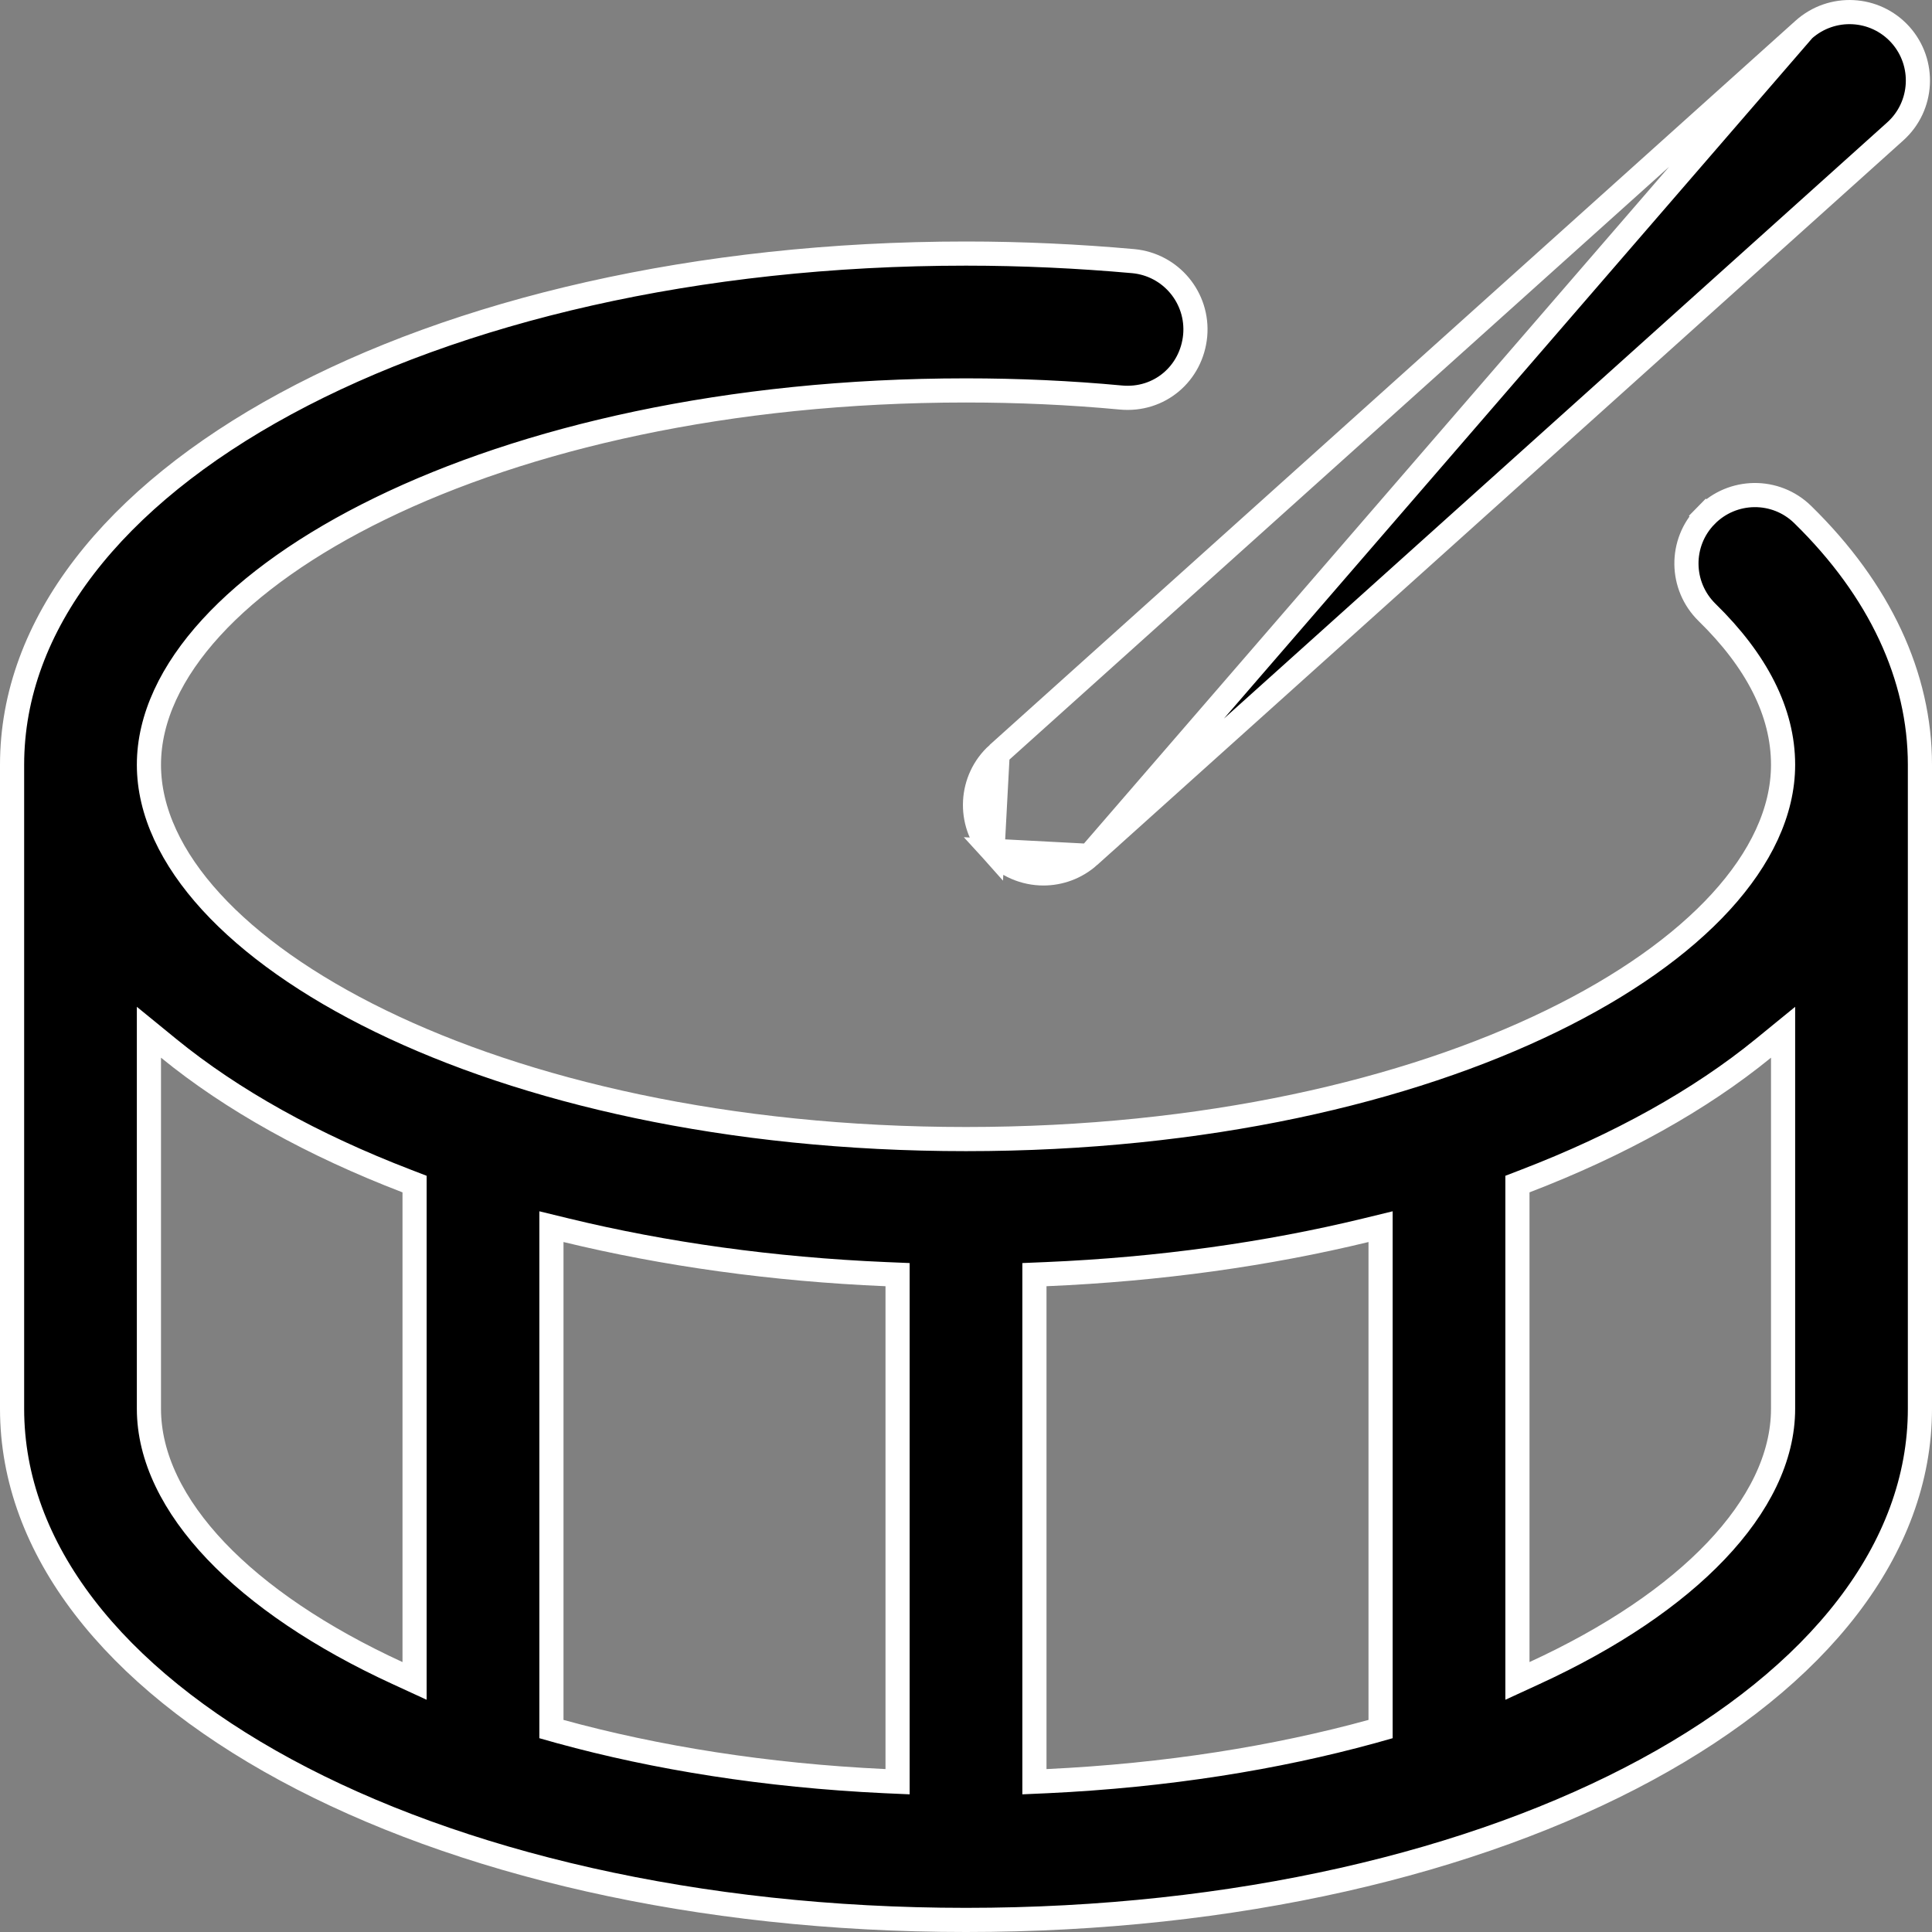 <svg width="24" height="24" viewBox="0 0 24 24" fill="none" xmlns="http://www.w3.org/2000/svg">
<rect x="0" y="0" width="24" height="24" fill="#808080" stroke="none"/>
<g clip-path="url(#clip0_215_2522)">
<path d="M22.406 0.368L12.393 9.366L22.406 0.368ZM22.406 0.368L22.406 0.368C22.755 0.056 23.291 0.081 23.607 0.431C23.921 0.781 23.892 1.319 23.544 1.632L13.531 10.632L22.406 0.368ZM12.329 10.569C12.498 10.755 12.729 10.85 12.962 10.85C13.164 10.85 13.368 10.778 13.531 10.632L12.329 10.569ZM12.329 10.569C12.016 10.219 12.045 9.68 12.393 9.367L12.329 10.569ZM13.922 4.938L13.922 4.938C13.292 4.879 12.646 4.85 12 4.85C9.034 4.85 6.511 5.446 4.724 6.317C3.831 6.752 3.116 7.258 2.623 7.797C2.13 8.336 1.85 8.918 1.85 9.5C1.85 10.082 2.13 10.664 2.623 11.203C3.116 11.742 3.831 12.248 4.724 12.683C6.511 13.554 9.034 14.15 12 14.15C14.966 14.15 17.489 13.554 19.276 12.683C20.169 12.248 20.884 11.742 21.377 11.203C21.87 10.664 22.15 10.082 22.15 9.5C22.15 8.845 21.82 8.208 21.206 7.608C20.87 7.279 20.863 6.742 21.192 6.406L21.085 6.301L21.192 6.406C21.52 6.071 22.058 6.063 22.394 6.392C23.352 7.329 23.85 8.404 23.85 9.5V17.5C23.85 19.243 22.589 20.828 20.452 21.985C18.32 23.14 15.345 23.85 12 23.85C8.655 23.85 5.68 23.14 3.548 21.985C1.411 20.828 0.15 19.243 0.15 17.5V9.5C0.15 7.757 1.411 6.172 3.548 5.015C5.68 3.86 8.655 3.15 12 3.15C12.696 3.15 13.396 3.183 14.078 3.244C14.546 3.288 14.889 3.701 14.847 4.169C14.803 4.639 14.403 4.984 13.922 4.938ZM10.993 22.126L11.15 22.133V21.976V15.978V15.834L11.006 15.828C9.592 15.768 8.255 15.579 7.035 15.283L6.85 15.238V15.429V21.365V21.479L6.96 21.51C8.148 21.836 9.506 22.056 10.993 22.126ZM12.994 15.828L12.85 15.834V15.978V21.976V22.133L13.007 22.126C14.494 22.056 15.852 21.836 17.04 21.51L17.15 21.479V21.365V15.429V15.238L16.965 15.283C15.745 15.579 14.408 15.768 12.994 15.828ZM2.095 13.023L1.85 12.823V13.139V17.5C1.85 18.104 2.153 18.708 2.682 19.265C3.212 19.822 3.98 20.343 4.937 20.783L5.15 20.881V20.647V14.812V14.709L5.054 14.672C3.884 14.223 2.882 13.665 2.095 13.023ZM18.85 20.647V20.881L19.063 20.783C20.02 20.343 20.788 19.823 21.318 19.265C21.847 18.709 22.15 18.105 22.15 17.5V13.139V12.823L21.905 13.023C21.118 13.665 20.116 14.223 18.946 14.672L18.85 14.709V14.812V20.647Z" fill="black" stroke="white" stroke-width="0.3"/>
</g>
<defs>
<clipPath id="clip0_215_2522">
<rect width="24" height="24" fill="white"/>
</clipPath>
</defs>
</svg>
